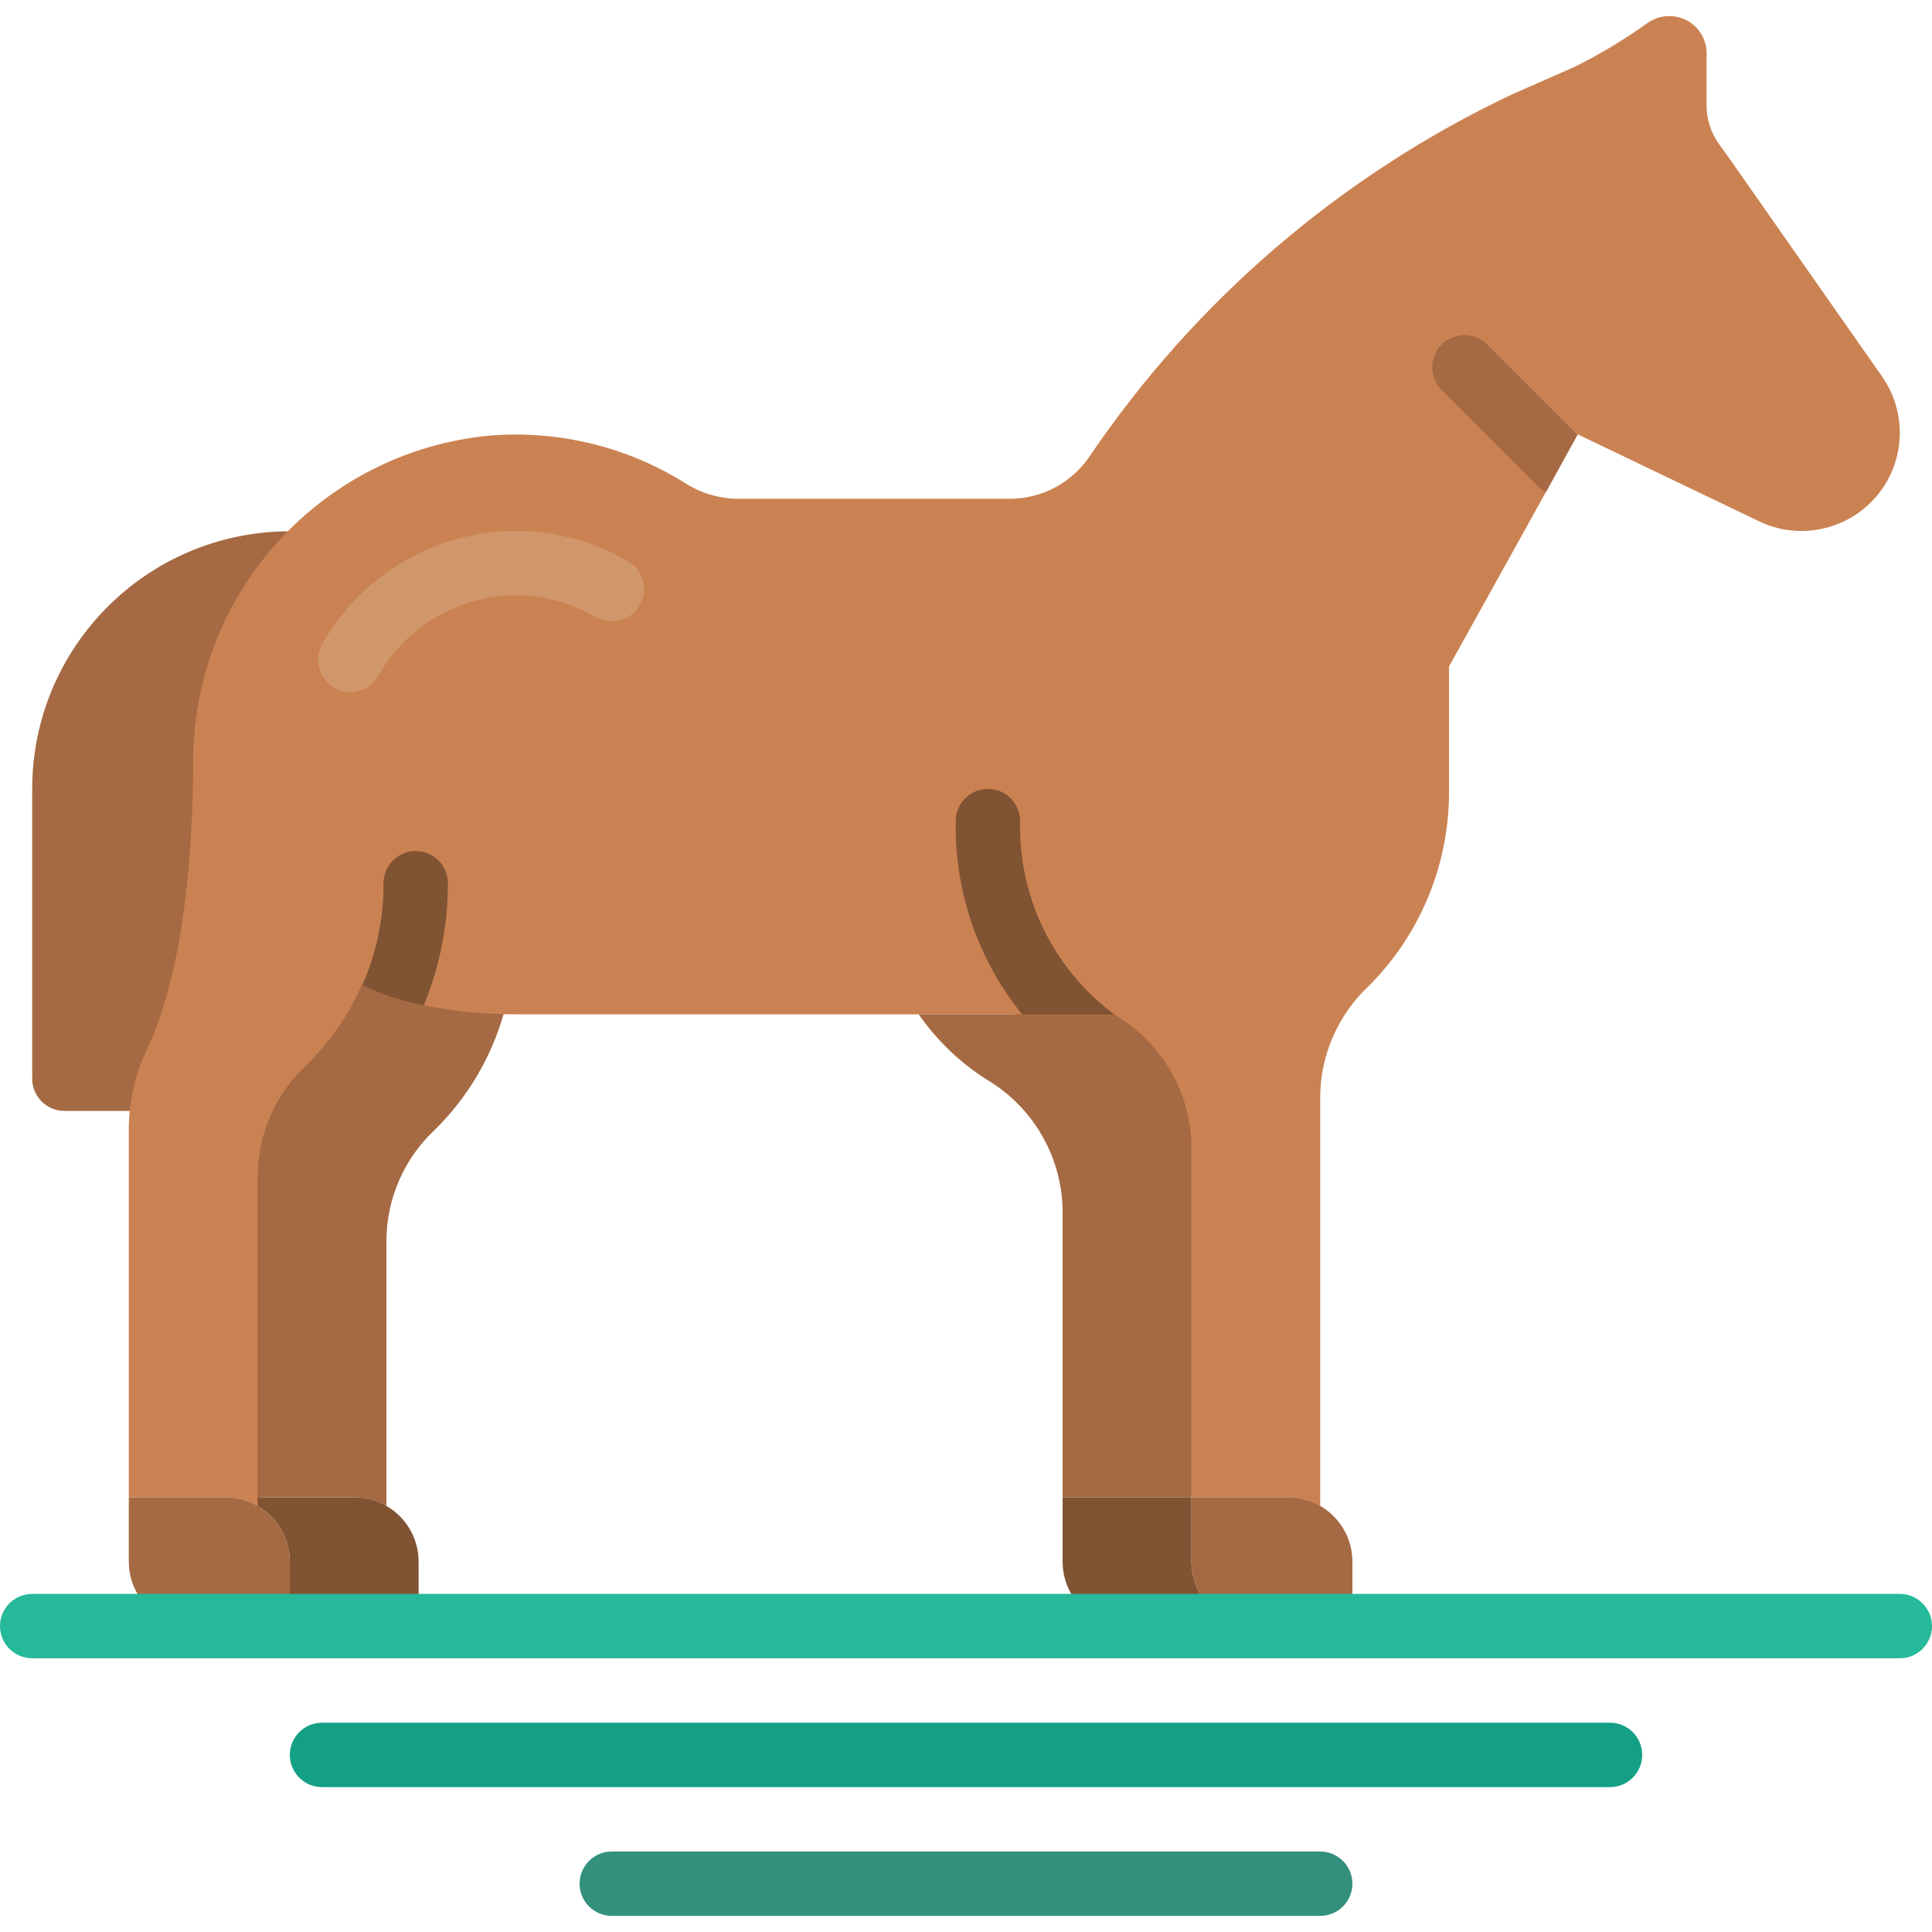 <svg height="512" viewBox="0 0 60 59" width="512" xmlns="http://www.w3.org/2000/svg"><g id="Page-1" fill="none" fill-rule="evenodd"><g id="018---Horse" fill-rule="nonzero"><path id="Shape" d="m8.94 16c-4.395.033-7.94 3.605-7.94 8v9c0 .552.448 1 1 1h3.926z" fill="#a56a43"/><path id="Shape" d="m58.32 14.86c-.58.713-1.45 1.128-2.37 1.13-.472.002-.938-.107-1.36-.32l-5.59-2.68-.01.01-.98 1.78-3.01 5.42v3.8c.028 2.292-.87 4.499-2.49 6.12-.949.886-1.495 2.122-1.51 3.42v12.73c-.304-.176-.649-.269-1-.27h-3l-5.5-15h-15.5c-.12 0-1.24 0-1.36-.01-2-.04-6.64 15.28-6.64 15.28-.304-.176-.649-.269-1-.27h-3v-11.37c-.006-.875.185-1.74.56-2.53.58-1.21 1.42-3.83 1.44-8.91-.02-5.252 3.963-9.655 9.19-10.16 2.172-.182 4.344.356 6.18 1.53.493.291 1.057.44 1.63.43h8.35c.998.003 1.932-.492 2.49-1.32 3.29-4.852 7.82-8.734 13.12-11.24l1.93-.85c.807-.399 1.579-.864 2.31-1.39.19-.124.413-.191.64-.19.307-.002.601.118.819.334.218.216.34.51.341.816v1.64c.001.415.131.82.37 1.16.1.15.21.29.28.39l4.79 6.84c.789 1.115.74 2.619-.12 3.68z" fill="#cb8252"/><path id="Shape" d="m34.28 33c-.19 0-.375-.054-.535-.156-2.594-1.759-4.123-4.71-4.064-7.844 0-.552.448-1 1-1s1 .448 1 1c-.062 2.45 1.118 4.766 3.136 6.156.375.239.548.697.424 1.124s-.516.721-.961.72z" fill="#805333"/><path id="Shape" d="m42 48v1c0 .552-.448 1-1 1h-2c-1.103-.003-1.997-.897-2-2v-2h3c1.105 0 2 .895 2 2z" fill="#a56a43"/><path id="Shape" d="m15.64 30.99c-.388 1.361-1.122 2.598-2.13 3.59-.949.886-1.495 2.122-1.51 3.42v8.27c-.304-.176-.649-.269-1-.27h-3v-10c.015-1.298.561-2.534 1.51-3.42.729-.711 1.313-1.556 1.72-2.49.01 0 .01.01.02.01.607.29 1.249.498 1.91.62.816.167 1.647.258 2.48.27z" fill="#a56a43"/><path id="Shape" d="m13 48v1c0 .552-.448 1-1 1h-2c-.433-.001-.853-.141-1.2-.4.127-.175.196-.384.2-.6v-1c-.001-.714-.382-1.373-1-1.73v-.27h3c1.105 0 2 .895 2 2z" fill="#805333"/><path id="Shape" d="m9 48v1c-.004.216-.073.425-.2.6-.189.252-.485.4-.8.4h-2c-1.103-.003-1.997-.897-2-2v-2h3c1.105 0 2 .895 2 2z" fill="#a56a43"/><path id="Shape" d="m13.91 26.93c.004 1.301-.251 2.589-.75 3.79-.661-.122-1.303-.33-1.91-.62.44-.999.665-2.079.66-3.17 0-.552.448-1 1-1s1 .448 1 1z" fill="#805333"/><path id="Shape" d="m37 35.07v10.93h-4v-8.93c-.031-1.67-.929-3.204-2.37-4.05-.826-.529-1.54-1.215-2.1-2.02h6.07c.01.01.02.01.03.02 1.441.846 2.339 2.38 2.37 4.05z" fill="#a56a43"/><path id="Shape" d="m39 50h-4c-1.103-.003-1.997-.897-2-2v-2h4v2c.003 1.103.897 1.997 2 2z" fill="#805333"/><path id="Shape" d="m48.99 13-.98 1.78c-.09-.041-.171-.099-.24-.17l-3-3c-.389-.392-.387-1.026.005-1.415.392-.389 1.026-.387 1.415.005z" fill="#a56a43"/><path id="Shape" d="m10.875 20.994c-.357-.001-.685-.193-.863-.502-.178-.309-.177-.689.001-.998.911-1.606 2.426-2.781 4.208-3.263 1.782-.482 3.683-.232 5.279.696.479.274.645.886.371 1.365s-.886.645-1.365.371c-1.138-.667-2.496-.848-3.769-.502-1.273.346-2.353 1.189-2.998 2.339-.18.306-.509.495-.864.494z" fill="#cf976a"/><path id="Shape" d="m59 51h-58c-.552 0-1-.448-1-1s.448-1 1-1h58c.552 0 1 .448 1 1s-.448 1-1 1z" fill="#26b99a"/><path id="Shape" d="m50 55h-40c-.552 0-1-.448-1-1s.448-1 1-1h40c.552 0 1 .448 1 1s-.448 1-1 1z" fill="#14a085"/><path id="Shape" d="m41 59h-22c-.552 0-1-.448-1-1s.448-1 1-1h22c.552 0 1 .448 1 1s-.448 1-1 1z" fill="#33907c"/></g></g></svg>
